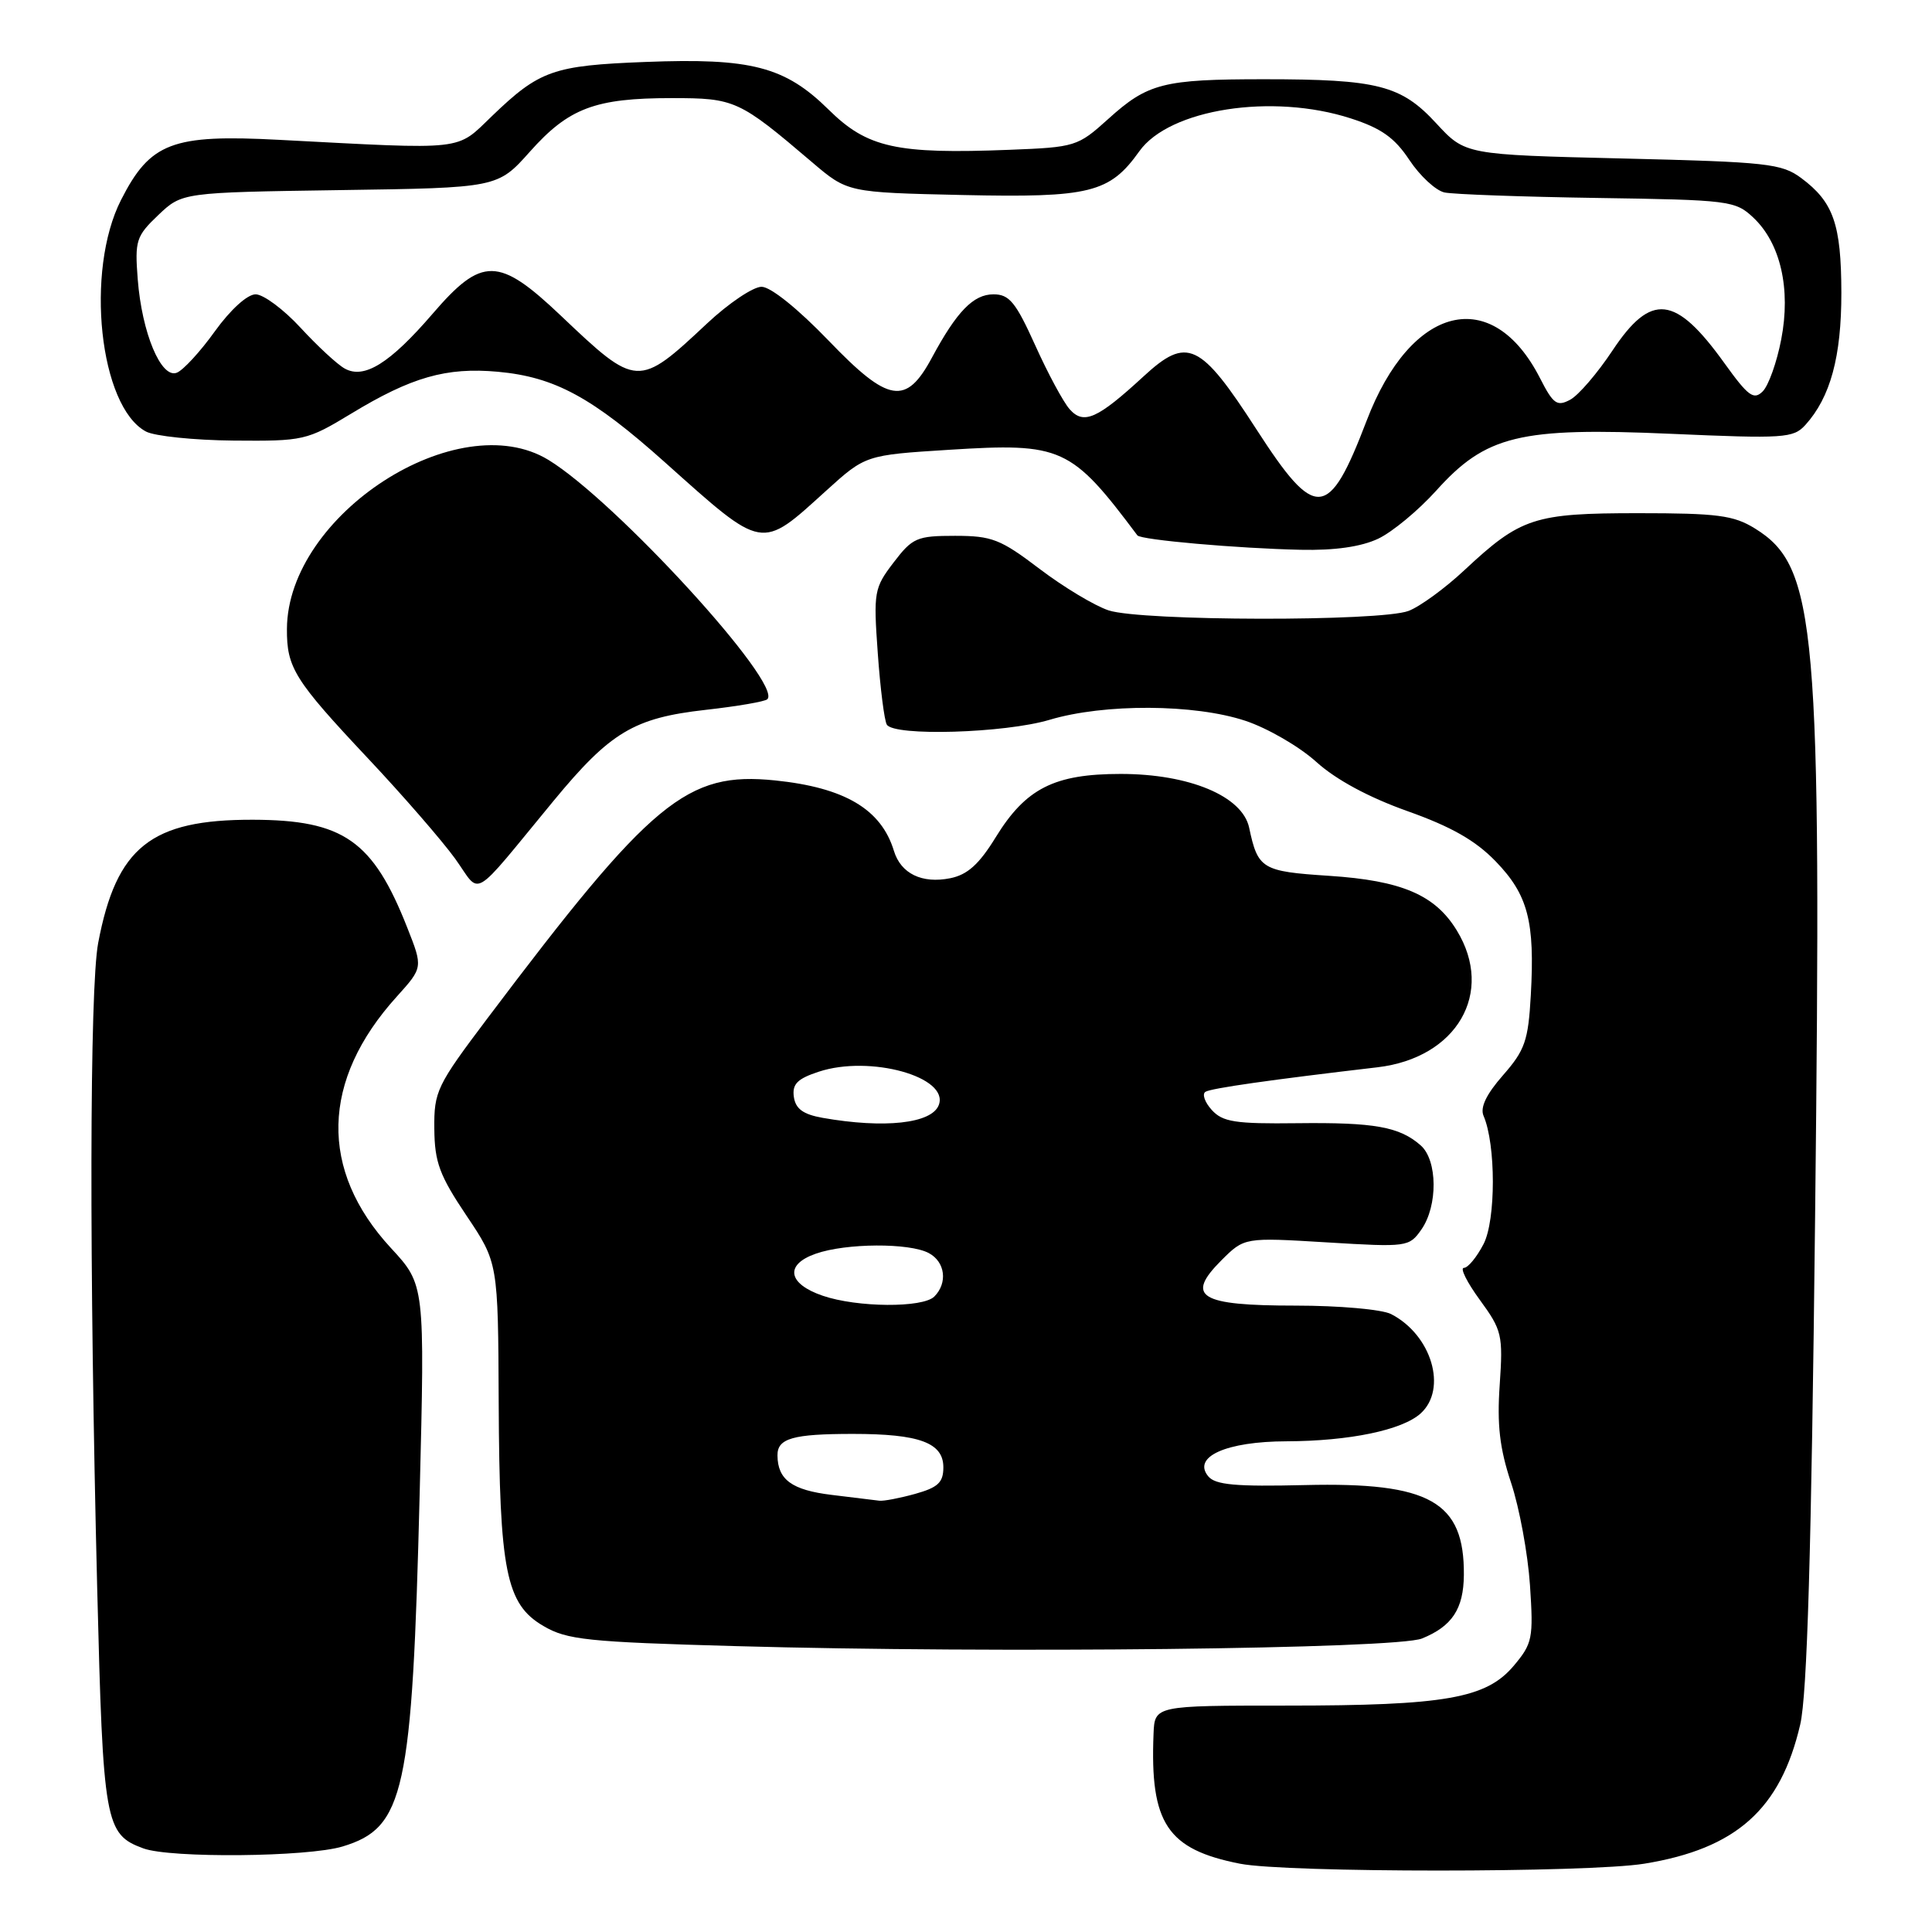<?xml version="1.0" encoding="UTF-8" standalone="no"?>
<!DOCTYPE svg PUBLIC "-//W3C//DTD SVG 1.1//EN" "http://www.w3.org/Graphics/SVG/1.1/DTD/svg11.dtd" >
<svg xmlns="http://www.w3.org/2000/svg" xmlns:xlink="http://www.w3.org/1999/xlink" version="1.1" viewBox="0 0 256 256">
 <g >
 <path fill="currentColor"
d=" M 217.87 246.95 C 230.06 244.97 235.93 239.74 238.54 228.50 C 239.46 224.53 240.02 205.70 240.51 161.25 C 241.39 82.81 240.72 75.08 232.53 70.02 C 229.72 68.28 227.55 68.00 217.08 68.00 C 203.26 68.00 201.51 68.58 194.04 75.55 C 191.49 77.94 188.16 80.37 186.64 80.95 C 182.90 82.37 151.24 82.31 146.90 80.88 C 145.03 80.26 140.91 77.78 137.75 75.38 C 132.58 71.45 131.44 71.00 126.55 71.00 C 121.49 71.00 120.91 71.25 118.40 74.54 C 115.82 77.92 115.73 78.44 116.31 86.55 C 116.64 91.22 117.18 95.48 117.51 96.02 C 118.48 97.59 133.13 97.15 139.07 95.38 C 146.32 93.21 158.29 93.27 165.02 95.51 C 167.95 96.48 172.18 98.93 174.42 100.96 C 177.03 103.32 181.38 105.66 186.50 107.48 C 192.30 109.54 195.52 111.37 198.20 114.15 C 202.47 118.57 203.39 122.08 202.84 131.87 C 202.50 137.92 202.06 139.16 199.16 142.47 C 196.94 145.00 196.10 146.75 196.58 147.86 C 198.22 151.65 198.22 161.67 196.58 164.84 C 195.68 166.58 194.51 168.00 193.97 168.00 C 193.43 168.00 194.38 169.91 196.09 172.25 C 199.02 176.26 199.17 176.89 198.72 183.49 C 198.35 188.79 198.71 191.92 200.23 196.49 C 201.33 199.79 202.45 205.89 202.73 210.04 C 203.20 217.09 203.06 217.77 200.59 220.71 C 196.94 225.05 191.51 226.00 170.45 226.00 C 153.00 226.00 153.00 226.00 152.85 229.75 C 152.37 241.61 154.66 245.05 164.30 246.95 C 170.42 248.16 210.41 248.16 217.87 246.95 Z  M 45.39 244.67 C 53.60 242.19 54.62 237.56 55.61 197.87 C 56.30 170.24 56.30 170.24 51.80 165.37 C 42.26 155.04 42.53 143.16 52.57 132.06 C 56.05 128.20 56.05 128.20 53.97 122.93 C 49.42 111.38 45.52 108.65 33.50 108.62 C 20.00 108.59 15.42 112.23 13.01 124.94 C 11.87 130.97 11.81 167.44 12.88 210.50 C 13.66 241.62 13.91 243.05 18.99 244.92 C 22.57 246.24 40.77 246.07 45.39 244.67 Z  M 188.42 217.11 C 192.41 215.49 193.93 213.19 193.97 208.70 C 194.05 198.97 189.48 196.38 172.90 196.78 C 163.76 197.00 161.04 196.76 160.10 195.62 C 157.95 193.03 162.49 191.00 170.47 190.98 C 178.81 190.95 185.79 189.50 188.24 187.29 C 191.83 184.04 189.69 176.87 184.32 174.12 C 183.11 173.50 177.43 173.00 171.69 173.00 C 158.94 173.00 157.02 171.83 161.84 167.00 C 164.89 163.96 164.89 163.96 175.79 164.62 C 186.47 165.27 186.72 165.23 188.34 162.92 C 190.54 159.78 190.49 153.74 188.25 151.77 C 185.44 149.30 182.14 148.71 171.90 148.83 C 163.66 148.93 162.01 148.67 160.56 147.07 C 159.63 146.04 159.26 144.96 159.73 144.67 C 160.48 144.20 168.34 143.08 182.53 141.42 C 193.05 140.18 198.07 131.54 193.04 123.30 C 190.16 118.57 185.73 116.68 176.10 116.05 C 167.21 115.47 166.68 115.15 165.52 109.68 C 164.64 105.50 157.60 102.55 148.50 102.55 C 139.70 102.55 135.93 104.46 131.95 110.92 C 129.74 114.52 128.20 115.91 125.91 116.37 C 122.16 117.12 119.37 115.76 118.45 112.75 C 116.77 107.22 111.93 104.36 102.71 103.41 C 90.99 102.21 86.38 106.03 64.60 134.92 C 57.86 143.86 57.50 144.61 57.55 149.58 C 57.59 154.01 58.24 155.75 61.80 161.06 C 66.00 167.31 66.00 167.31 66.08 185.91 C 66.18 208.21 67.05 212.56 72.00 215.45 C 75.13 217.29 77.80 217.57 97.50 218.12 C 131.90 219.09 184.99 218.50 188.42 217.11 Z  M 73.34 106.13 C 80.88 96.99 84.00 95.13 93.50 94.06 C 97.69 93.59 101.38 92.96 101.68 92.65 C 103.74 90.60 81.56 66.36 72.67 60.94 C 60.66 53.62 38.11 68.19 38.02 83.32 C 37.99 88.49 39.00 90.10 48.77 100.50 C 53.43 105.45 58.61 111.43 60.31 113.78 C 63.83 118.68 62.19 119.64 73.34 106.13 Z  M 182.62 71.38 C 184.50 70.49 187.94 67.63 190.28 65.04 C 196.89 57.68 201.34 56.60 221.37 57.48 C 236.42 58.14 237.63 58.06 239.22 56.31 C 242.54 52.64 244.00 47.27 243.99 38.78 C 243.97 29.70 242.94 26.77 238.68 23.60 C 236.09 21.67 234.18 21.46 215.01 21.00 C 194.15 20.50 194.15 20.50 190.31 16.34 C 185.65 11.29 182.58 10.50 167.50 10.50 C 154.13 10.50 152.09 11.02 146.83 15.78 C 142.81 19.41 142.48 19.51 133.76 19.85 C 118.79 20.44 114.92 19.59 109.80 14.53 C 104.01 8.82 99.54 7.66 85.50 8.21 C 73.30 8.68 71.49 9.32 65.20 15.37 C 60.36 20.02 62.01 19.84 37.00 18.53 C 22.81 17.78 19.91 18.88 16.04 26.49 C 11.25 35.89 13.18 53.89 19.34 57.18 C 20.48 57.79 25.71 58.33 30.96 58.38 C 40.23 58.46 40.67 58.36 46.50 54.83 C 54.52 49.96 59.13 48.64 65.97 49.26 C 73.51 49.95 78.46 52.63 88.14 61.29 C 101.26 73.02 100.75 72.93 109.44 65.05 C 114.68 60.30 114.68 60.30 125.76 59.60 C 140.71 58.66 141.92 59.21 150.71 70.94 C 151.16 71.54 164.01 72.67 172.35 72.85 C 176.86 72.95 180.36 72.45 182.62 71.38 Z  M 110.19 198.08 C 104.93 197.44 103.05 196.07 103.02 192.86 C 102.99 190.59 105.05 190.00 113.02 190.00 C 121.83 190.00 125.00 191.17 125.00 194.43 C 125.00 196.44 124.29 197.10 121.25 197.95 C 119.19 198.52 117.05 198.93 116.50 198.85 C 115.95 198.78 113.11 198.43 110.19 198.08 Z  M 109.01 171.69 C 104.37 170.11 103.95 167.56 108.10 166.12 C 112.12 164.71 120.51 164.67 123.07 166.04 C 125.25 167.20 125.60 170.00 123.80 171.80 C 122.28 173.32 113.58 173.26 109.01 171.69 Z  M 109.00 148.12 C 106.42 147.66 105.42 146.93 105.19 145.35 C 104.95 143.65 105.65 142.94 108.48 142.01 C 115.28 139.76 125.82 142.70 124.39 146.43 C 123.45 148.88 117.18 149.56 109.00 148.12 Z  M 166.49 56.90 C 159.03 45.35 157.31 44.54 151.53 49.87 C 145.40 55.52 143.59 56.32 141.73 54.22 C 140.89 53.27 138.84 49.46 137.17 45.75 C 134.59 40.04 133.74 39.00 131.64 39.00 C 128.98 39.00 126.78 41.27 123.50 47.36 C 120.06 53.78 117.74 53.40 109.81 45.15 C 105.72 40.90 102.11 38.00 100.91 38.00 C 99.79 38.00 96.54 40.19 93.69 42.86 C 84.57 51.41 84.39 51.40 74.34 41.85 C 66.07 34.00 63.87 33.96 57.31 41.59 C 51.66 48.15 48.25 50.28 45.67 48.83 C 44.69 48.29 42.06 45.85 39.82 43.42 C 37.58 40.99 34.90 39.00 33.87 39.00 C 32.77 39.00 30.54 41.03 28.47 43.90 C 26.54 46.60 24.26 49.07 23.42 49.39 C 21.34 50.19 18.80 44.11 18.25 37.00 C 17.85 31.88 18.04 31.29 20.97 28.50 C 24.13 25.50 24.13 25.50 45.03 25.19 C 65.94 24.89 65.94 24.89 70.22 20.09 C 75.36 14.32 78.85 13.00 89.00 13.00 C 97.38 13.00 97.91 13.24 107.61 21.50 C 112.31 25.50 112.31 25.50 127.54 25.84 C 144.43 26.21 147.03 25.57 150.97 20.04 C 154.96 14.44 168.58 12.32 178.99 15.69 C 183.02 16.99 184.80 18.25 186.75 21.20 C 188.15 23.31 190.24 25.24 191.39 25.50 C 192.55 25.75 201.68 26.08 211.67 26.23 C 229.12 26.49 229.94 26.59 232.31 28.82 C 235.93 32.22 237.32 38.28 236.02 44.98 C 235.44 48.00 234.34 51.09 233.57 51.86 C 232.38 53.05 231.64 52.50 228.48 48.10 C 222.00 39.09 218.79 38.73 213.66 46.45 C 211.67 49.45 209.15 52.39 208.05 52.97 C 206.31 53.90 205.81 53.54 204.06 50.11 C 197.72 37.70 186.96 40.34 181.08 55.76 C 176.05 68.92 174.34 69.06 166.49 56.90 Z "/>
</g>
</svg>